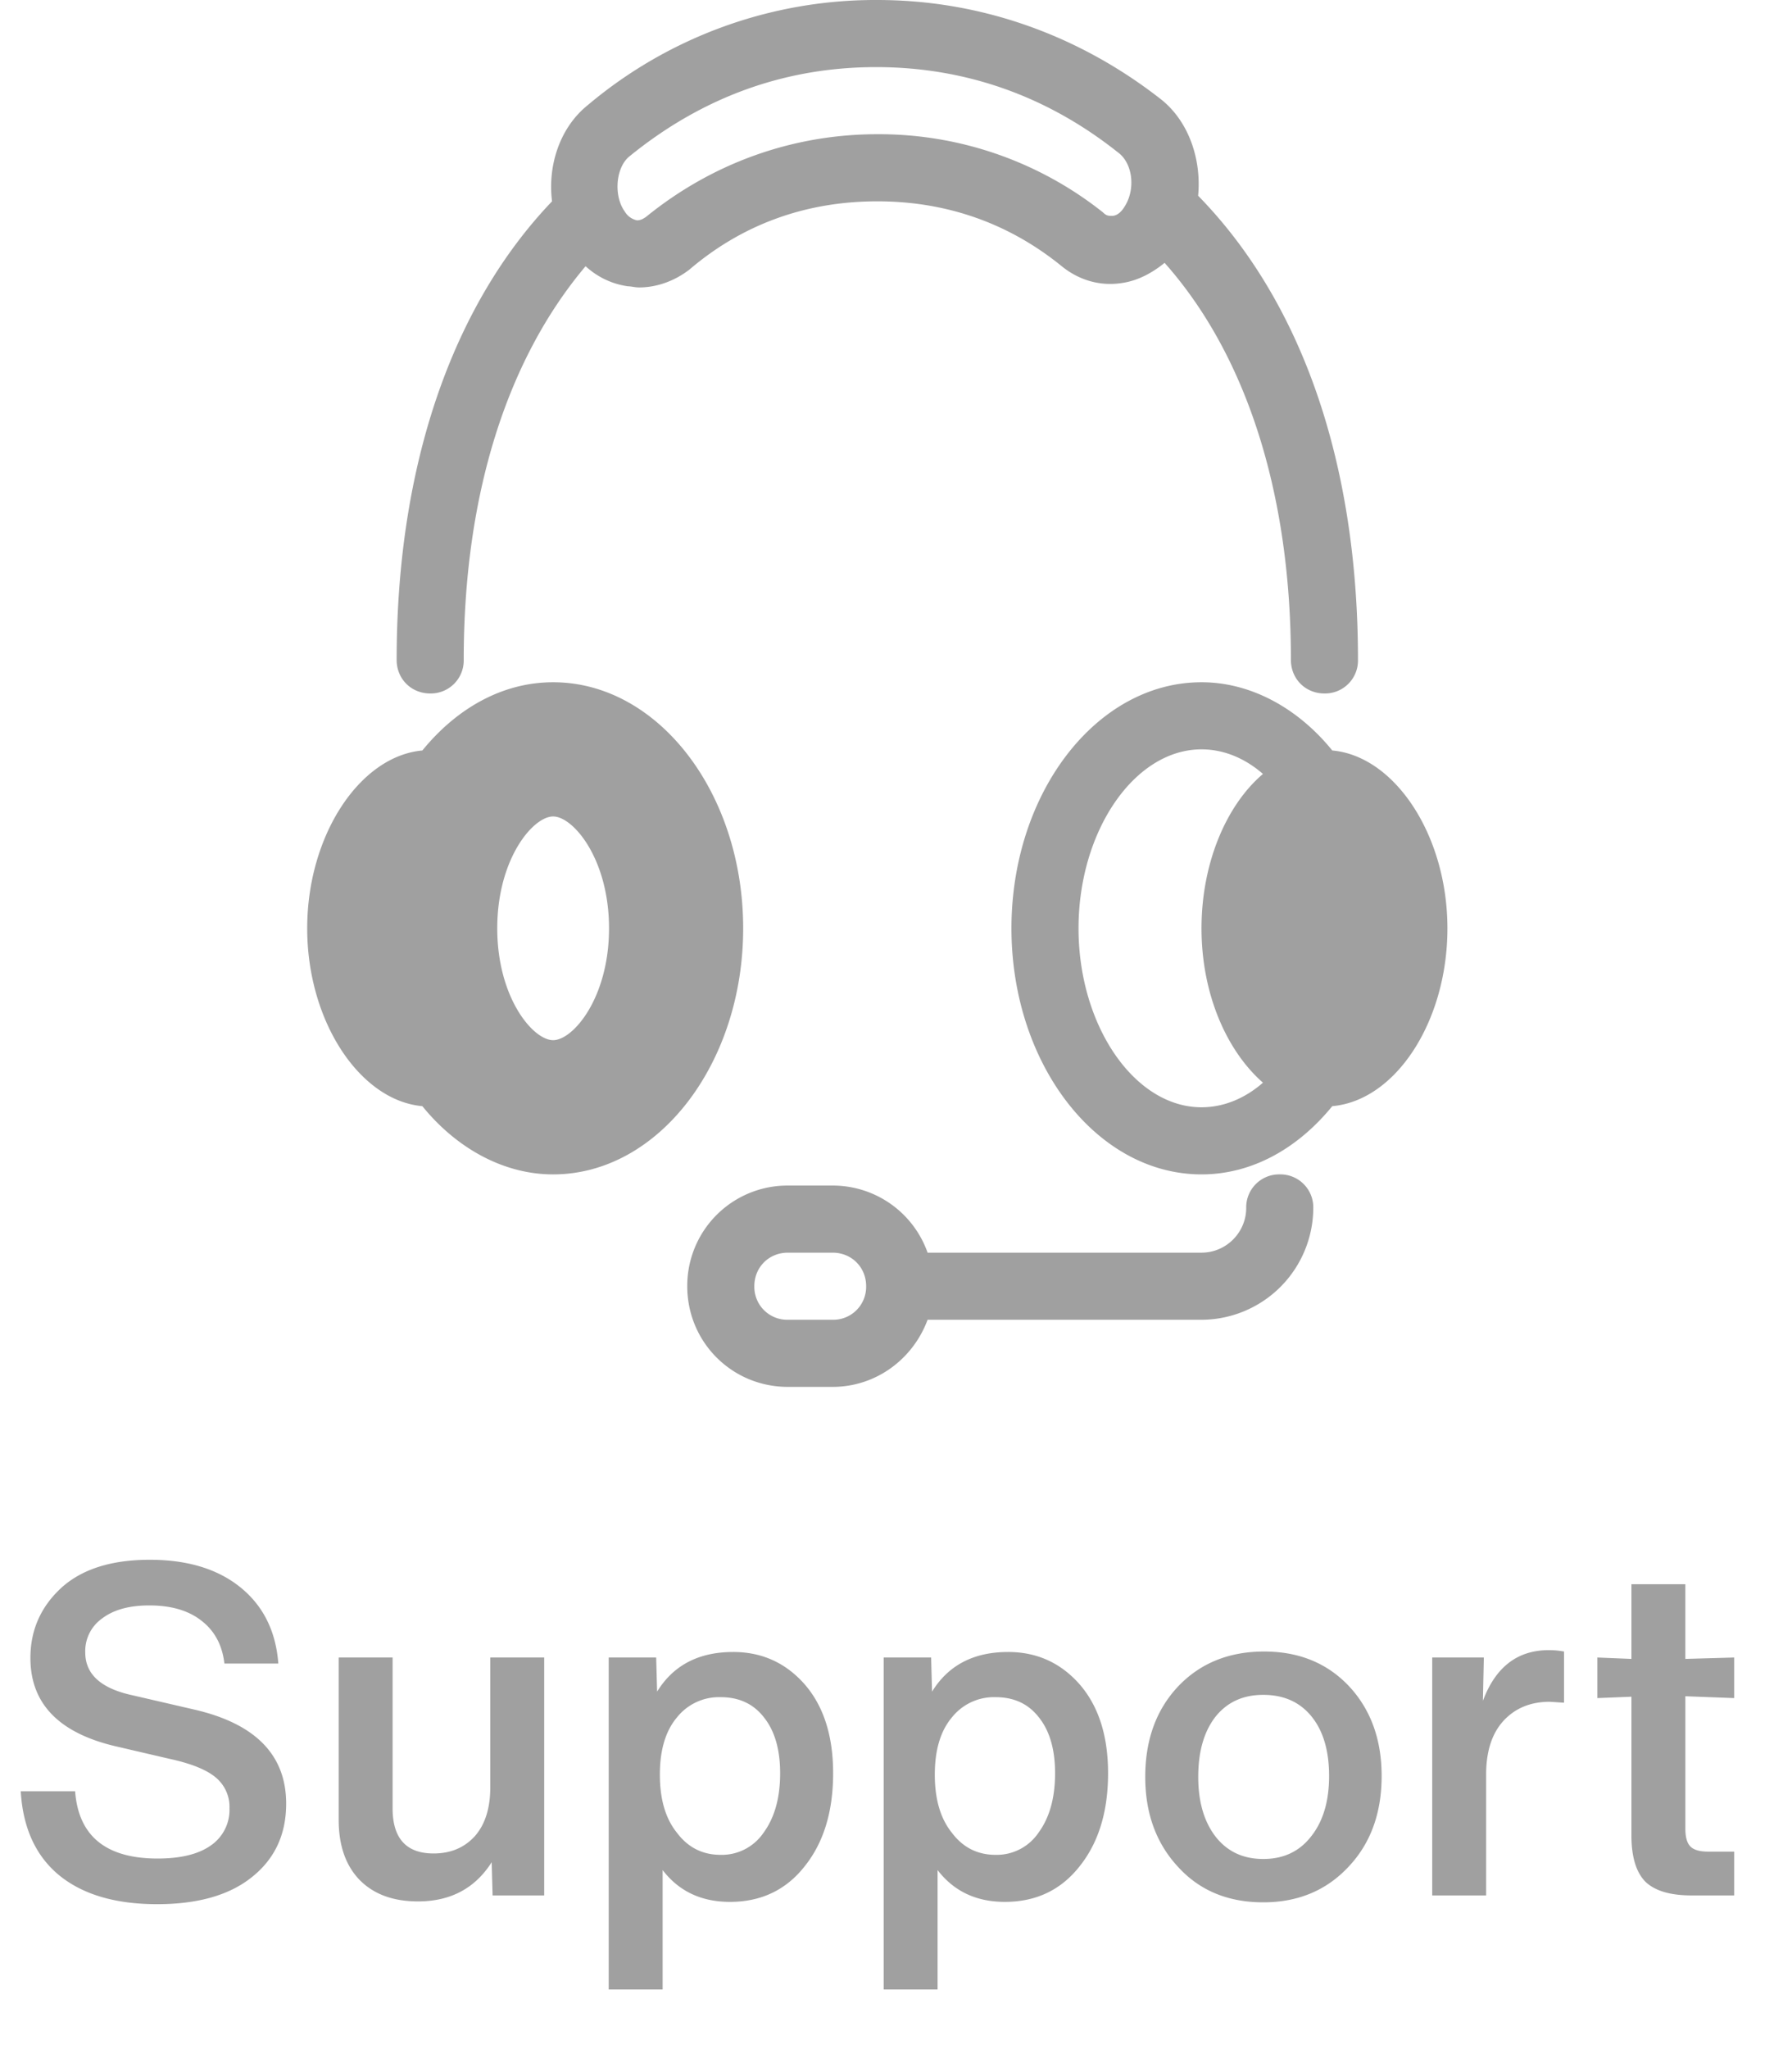 <svg xmlns="http://www.w3.org/2000/svg" fill="none" viewBox="0 0 35 40">
  <path fill="#A0A0A0" d="M17.135 0a8.71 8.71 0 00-5.655 2.052c-.546.437-.786 1.18-.698 1.878-1.922 2.009-3.035 5.109-3.035 8.952 0 .37.284.655.655.655a.643.643 0 00.655-.655c0-3.232.851-5.873 2.38-7.685.24.218.523.349.829.392.066 0 .131.022.218.022.35 0 .699-.13.983-.35 1.048-.894 2.292-1.331 3.668-1.331 1.332 0 2.554.415 3.602 1.267.35.283.765.393 1.18.327.305-.044.589-.197.829-.393 1.572 1.768 2.467 4.454 2.467 7.75 0 .372.284.656.655.656a.643.643 0 00.655-.655c0-3.909-1.135-7.03-3.122-9.061.066-.699-.174-1.441-.72-1.878C21.065.677 19.144 0 17.135 0zm-.022 1.31c1.747 0 3.34.568 4.716 1.66.306.218.35.742.131 1.07-.065.108-.153.174-.24.174-.066 0-.11 0-.175-.066a7.029 7.029 0 00-4.41-1.528c-1.66 0-3.231.568-4.52 1.616-.065.043-.109.065-.174.065a.365.365 0 01-.24-.174c-.219-.306-.175-.852.087-1.07 1.42-1.157 3.035-1.747 4.825-1.747zm-6.31 12.008c-.982 0-1.877.502-2.554 1.332C7.026 14.76 6 16.31 6 18.122s1.026 3.362 2.249 3.471c.655.808 1.572 1.332 2.554 1.332 2.053 0 3.712-2.162 3.712-4.803 0-2.642-1.66-4.804-3.712-4.804zm12.664 0c-2.053 0-3.712 2.162-3.712 4.804 0 2.642 1.66 4.803 3.712 4.803.982 0 1.877-.502 2.554-1.332 1.244-.109 2.249-1.66 2.249-3.471 0-1.813-1.026-3.363-2.249-3.472-.655-.808-1.572-1.332-2.554-1.332zm0 1.31c.436 0 .851.175 1.2.48-.72.612-1.2 1.747-1.2 3.014 0 1.266.48 2.38 1.2 3.013-.349.305-.764.48-1.2.48-1.31 0-2.402-1.594-2.402-3.493 0-1.9 1.092-3.494 2.402-3.494zm-12.664 1.31c.393 0 1.092.83 1.092 2.184 0 1.353-.699 2.183-1.092 2.183-.393 0-1.091-.83-1.091-2.183 0-1.354.698-2.184 1.091-2.184zm14.192 6.987a.643.643 0 00-.655.655c0 .48-.393.873-.873.873h-5.35a1.964 1.964 0 00-1.855-1.31h-.874a1.957 1.957 0 00-1.965 1.965c0 1.092.874 1.965 1.965 1.965h.874c.851 0 1.572-.546 1.855-1.31h5.35a2.19 2.19 0 002.183-2.183.643.643 0 00-.655-.655zm-9.607 1.528h.874c.37 0 .655.284.655.655a.643.643 0 01-.655.655h-.874a.643.643 0 01-.655-.655c0-.37.284-.655.655-.655zM3.069 37.171c-.816 0-1.455-.189-1.917-.567-.456-.378-.705-.924-.747-1.638h1.062c.066.876.603 1.314 1.611 1.314.45 0 .795-.084 1.035-.252a.842.842 0 00.369-.729.745.745 0 00-.27-.603c-.18-.15-.477-.27-.891-.36l-1.044-.243c-1.122-.258-1.683-.834-1.683-1.728 0-.546.204-1.005.612-1.377.402-.36.975-.54 1.719-.54.738 0 1.329.18 1.773.54.444.36.69.855.738 1.485H4.383c-.042-.36-.192-.639-.45-.837-.252-.198-.591-.297-1.017-.297-.39 0-.696.084-.918.252a.78.78 0 00-.333.666c0 .426.309.705.927.837l1.206.279c1.194.276 1.791.888 1.791 1.836 0 .6-.222 1.077-.666 1.431-.438.354-1.056.531-1.854.531zm6.507-2.286v-2.529h1.053V37H9.621l-.018-.648c-.324.51-.804.765-1.44.765-.486 0-.867-.141-1.143-.423-.27-.282-.405-.672-.405-1.17v-3.168h1.053v2.943c0 .588.267.882.801.882.33 0 .597-.111.801-.333.204-.228.306-.549.306-.963zm4.743-2.637c.564 0 1.032.213 1.404.639.366.426.549 1.002.549 1.728 0 .744-.183 1.347-.55 1.809-.365.468-.854.702-1.466.702-.558 0-.996-.207-1.314-.621v2.331h-1.053v-6.48h.927l.018.666c.318-.516.813-.774 1.485-.774zm-.243 3.96a.986.986 0 00.837-.432c.216-.294.324-.681.324-1.161 0-.462-.105-.825-.315-1.089-.204-.264-.486-.396-.846-.396a1.05 1.05 0 00-.855.396c-.222.264-.333.636-.333 1.116 0 .48.11.858.333 1.134.216.288.5.432.855.432zm5.613-3.96c.564 0 1.032.213 1.404.639.366.426.549 1.002.549 1.728 0 .744-.183 1.347-.55 1.809-.365.468-.854.702-1.466.702-.558 0-.996-.207-1.314-.621v2.331h-1.053v-6.48h.927l.018.666c.318-.516.813-.774 1.485-.774zm-.243 3.96a.986.986 0 00.837-.432c.216-.294.324-.681.324-1.161 0-.462-.105-.825-.315-1.089-.204-.264-.486-.396-.846-.396a1.05 1.05 0 00-.855.396c-.222.264-.333.636-.333 1.116 0 .48.11.858.333 1.134.216.288.5.432.855.432zm6.891.234c-.432.462-.987.693-1.665.693-.684 0-1.236-.228-1.656-.684-.432-.462-.648-1.05-.648-1.764 0-.726.216-1.317.648-1.773.432-.45.99-.675 1.674-.675.678 0 1.23.225 1.656.675.426.456.639 1.041.639 1.755 0 .726-.216 1.317-.648 1.773zm-1.665-.153c.396 0 .708-.147.936-.441.234-.294.351-.687.351-1.179s-.114-.879-.342-1.161c-.228-.282-.543-.423-.945-.423-.396 0-.708.144-.936.432-.222.288-.333.678-.333 1.17 0 .486.114.876.342 1.17.228.288.537.432.927.432zm5.578-4.077c.102 0 .2.009.297.027v.999l-.28-.018c-.371 0-.671.123-.9.369-.221.24-.335.579-.341 1.017V37h-1.053v-4.644h1.008l-.018.846c.246-.66.675-.99 1.287-.99zm3.621.936l-.954-.036v2.583c0 .168.033.285.1.351.065.066.18.099.341.099h.513V37h-.837c-.414 0-.714-.09-.9-.27-.18-.186-.27-.486-.27-.9v-2.709l-.666.027v-.792l.666.027v-1.458h1.053v1.458l.954-.027v.792z"/>
</svg>

